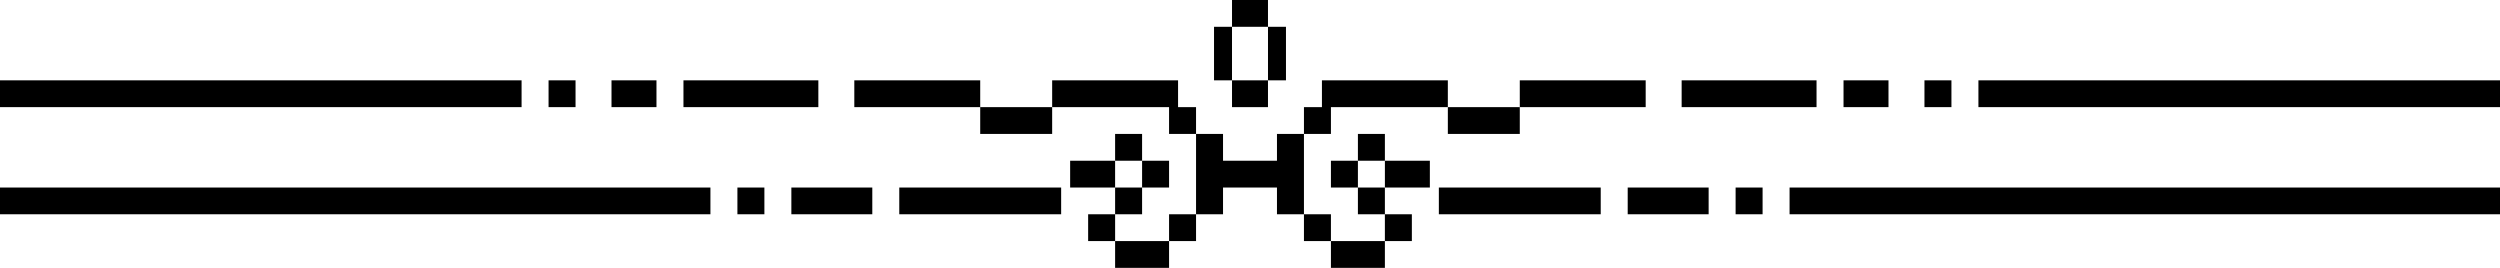 <svg xmlns="http://www.w3.org/2000/svg" width="280" height="30" viewBox="0 0 280 30" fill="currentColor" ><path d="M0 9h58.417v3H0zm0 12h79.568v3H0zM61.439 9h3.022v3h-3.022zM82.59 21h3.022v3H82.59zM68.489 9h5.036v3h-5.036zm20.144 12h9.065v3h-9.065zm12.086 0h18.13v3h-18.13zm9.065-9h8.058v3h-8.058zm10.072 6h5.036v3h-5.036zm17.123 0h3.022v3h-3.022zm-12.087-3h3.022v3h-3.022zm6.043-3h3.022v3h-3.022zm-3.021 6h3.022v3h-3.022zm6.043-3h3.022v9h-3.022zm-3.022 9h3.022v3h-3.022zm-6.043-3h3.022v3h-3.022zm0 6h6.043v3h-6.043zm-3.021-3h3.022v3h-3.022zM76.547 9h15.108v3H76.547zm19.136 0h14.101v3H95.683zm22.159 0h14.101v3h-14.101zm20.144 0H140v3h-2.014zm0-9H140v3h-2.014zm-2.015 3h2.014v6h-2.014zM280 9h-58.417v3H280zm0 12h-79.568v3H280zM218.561 9h-3.022v3h3.022zM197.41 21h-3.022v3h3.022zm14.101-12h-5.036v3h5.036zm-20.144 12h-9.065v3h9.065zm-12.086 0h-18.13v3h18.13zm-9.065-9h-8.058v3h8.058zm-10.072 6h-5.036v3h5.036z"></path><path d="M143.021 18h-3.022v3h3.022zm12.087-3h-3.022v3h3.022zm-6.043-3h-3.022v3h3.022zm3.021 6h-3.022v3h3.022zm-6.043-3h-3.022v9h3.022zm3.022 9h-3.022v3h3.022zm6.043-3h-3.022v3h3.022zm0 6h-6.043v3h6.043zm3.021-3h-3.022v3h3.022zm45.324-15h-15.108v3h15.108zm-19.136 0h-14.101v3h14.101zm-22.159 0h-14.101v3h14.101zm-20.144 0H140v3h2.014zm0-9H140v3h2.014zm2.015 3h-2.014v6h2.014z"></path></svg>